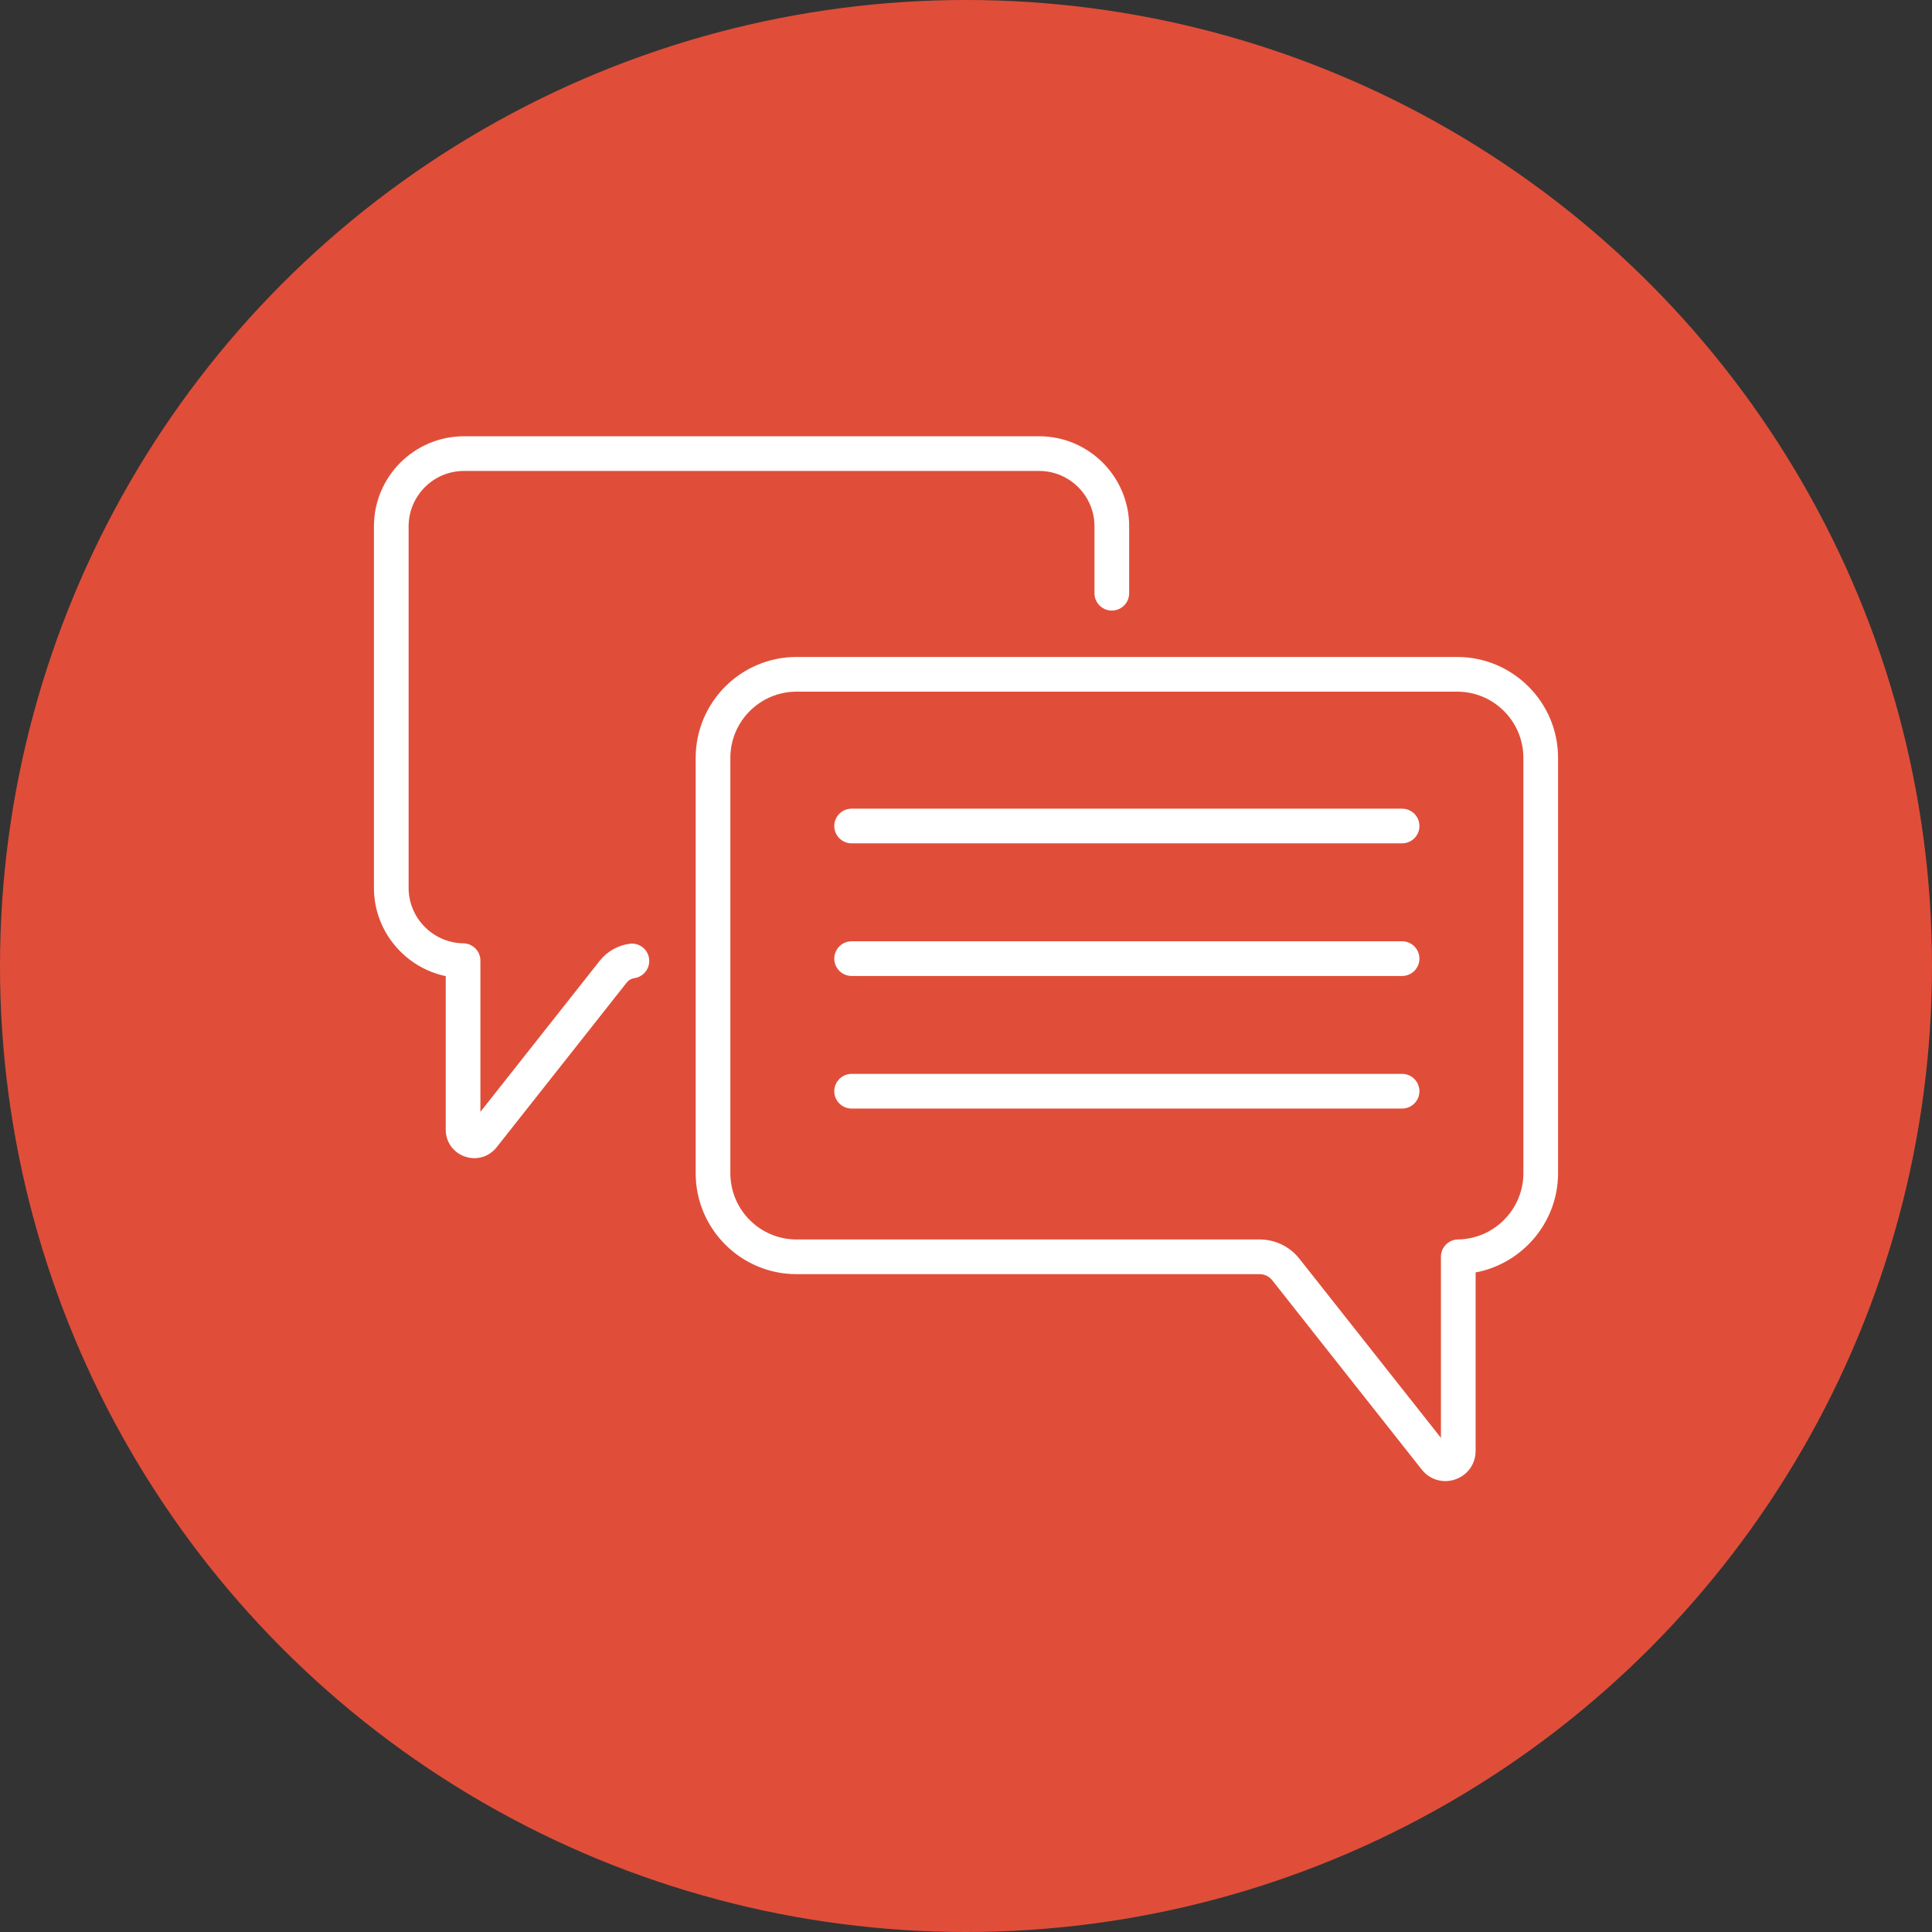 <svg width="62" height="62" viewBox="0 0 62 62" fill="none" xmlns="http://www.w3.org/2000/svg">
<rect x="0" y="0" width="62" height="62" fill="#333333" stroke="none"/>
<circle cx="31" cy="31" r="31" fill="#e04e39"/>
<path d="M44.994 25.951H27.33C27.023 25.951 26.773 26.2 26.773 26.508C26.773 26.815 27.023 27.064 27.33 27.064H44.994C45.302 27.064 45.551 26.815 45.551 26.508C45.551 26.2 45.302 25.951 44.994 25.951Z" fill="white"/>
<path d="M44.994 30.207H27.33C27.023 30.207 26.773 30.456 26.773 30.764C26.773 31.071 27.023 31.32 27.33 31.32H44.994C45.302 31.32 45.551 31.071 45.551 30.764C45.551 30.456 45.302 30.207 44.994 30.207Z" fill="white"/>
<path d="M44.994 34.462H27.33C27.023 34.462 26.773 34.711 26.773 35.019C26.773 35.326 27.023 35.575 27.33 35.575H44.994C45.302 35.575 45.551 35.326 45.551 35.019C45.551 34.711 45.302 34.462 44.994 34.462Z" fill="white"/>
<path d="M46.763 21.083H25.562C23.777 21.083 22.325 22.535 22.325 24.321V37.651C22.325 39.437 23.777 40.889 25.562 40.889H40.422C40.581 40.889 40.728 40.961 40.827 41.085L45.625 47.16C45.815 47.4 46.09 47.53 46.379 47.53C46.487 47.53 46.596 47.512 46.703 47.475C47.099 47.338 47.354 46.978 47.354 46.56V40.834C48.855 40.553 50 39.226 50 37.651V24.32C50 22.535 48.548 21.083 46.763 21.083ZM48.887 37.651C48.887 38.808 47.946 39.76 46.79 39.775C46.486 39.779 46.241 40.027 46.241 40.332V46.143L41.7 40.395C41.389 40.002 40.923 39.776 40.422 39.776H25.562C24.391 39.776 23.438 38.823 23.438 37.651V24.32C23.438 23.149 24.391 22.196 25.562 22.196H46.763C47.934 22.196 48.887 23.149 48.887 24.32V37.651Z" fill="white"/>
<path d="M20.201 30.287C19.82 30.341 19.479 30.537 19.241 30.839L15.417 35.68V30.828C15.417 30.524 15.172 30.276 14.867 30.272C13.9 30.259 13.113 29.463 13.113 28.495V16.89C13.113 15.911 13.911 15.113 14.89 15.113H33.346C34.326 15.113 35.123 15.911 35.123 16.89V19.038C35.123 19.345 35.372 19.594 35.68 19.594C35.987 19.594 36.236 19.345 36.236 19.038V16.89C36.236 15.297 34.94 14 33.346 14H14.89C13.297 14 12 15.297 12 16.89V28.495C12 29.881 12.992 31.051 14.304 31.325V36.251C14.304 36.646 14.545 36.985 14.919 37.115C15.02 37.15 15.123 37.167 15.225 37.167C15.498 37.167 15.758 37.044 15.937 36.818L20.114 31.529C20.175 31.453 20.261 31.403 20.357 31.39C20.662 31.346 20.873 31.065 20.83 30.76C20.787 30.456 20.506 30.244 20.201 30.287Z" fill="white"/>
</svg>
